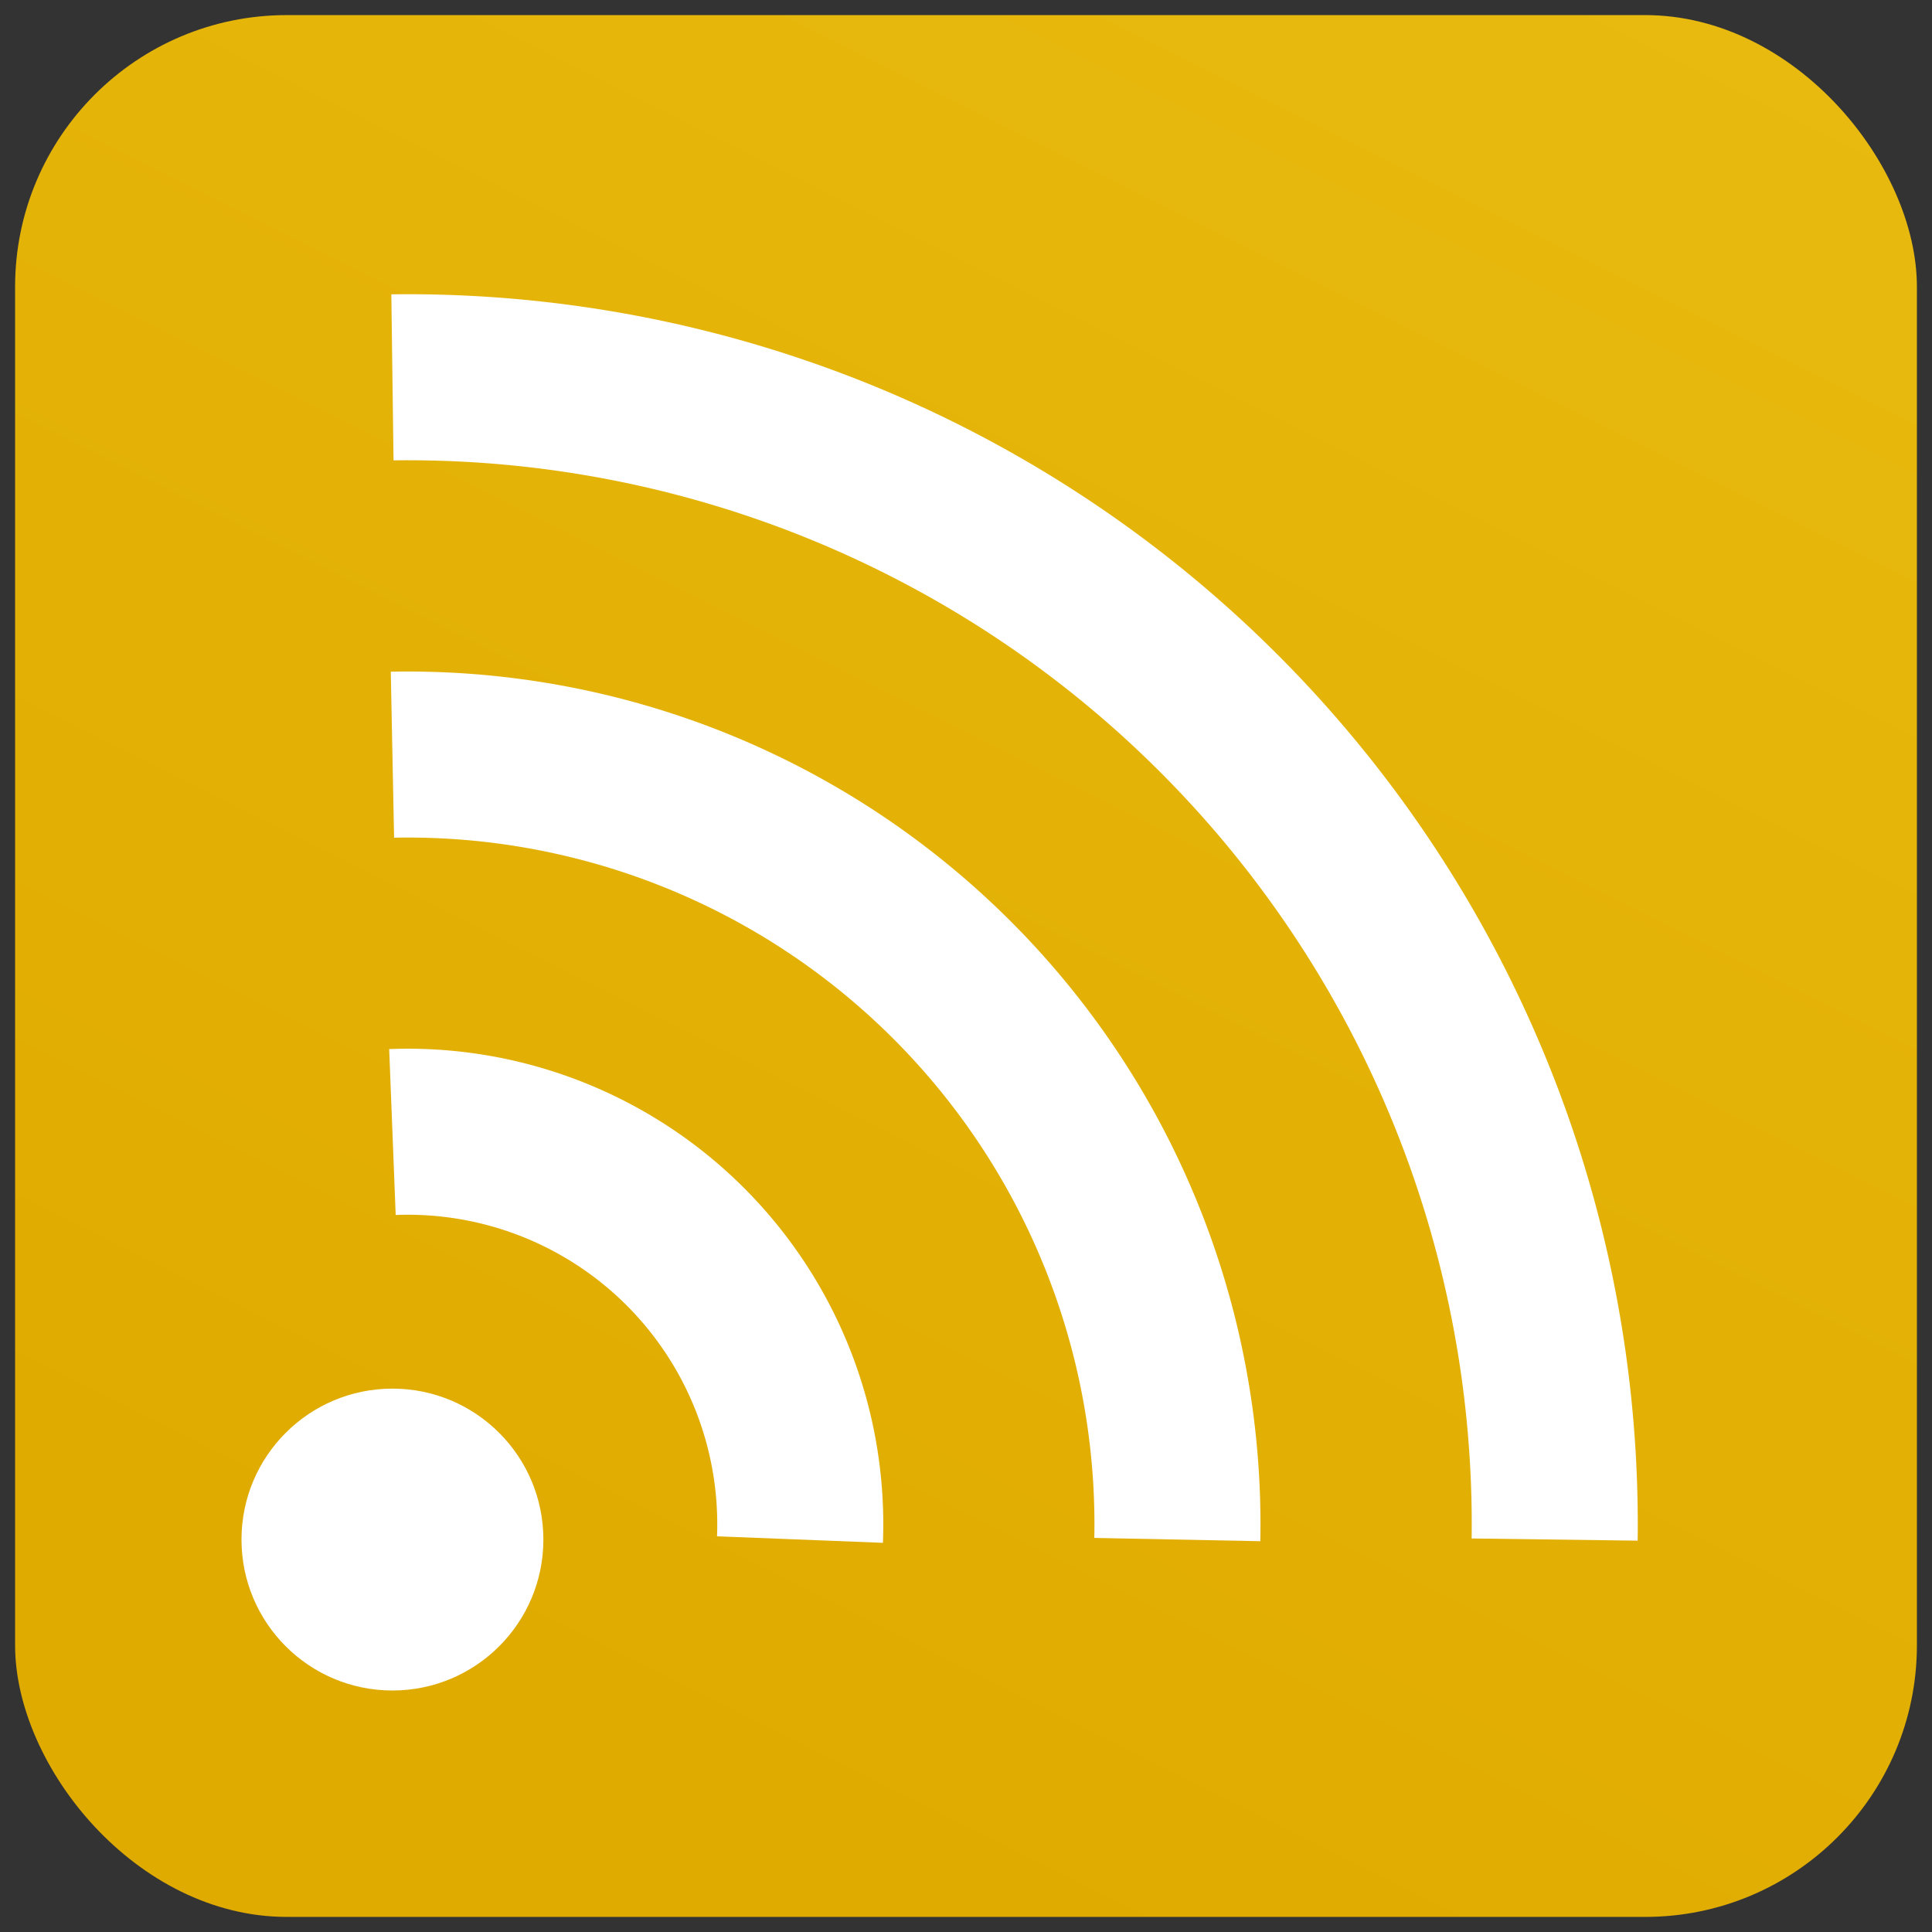 <?xml version="1.0" standalone="yes"?>
<svg xmlns="http://www.w3.org/2000/svg" viewBox="0 0 128 128">
 <rect x="0" y="0" width="128" height="128" style="fill:#333333;stroke:none;opacity:1;fill-opacity:1"/>
 <defs>
  <linearGradient id="plate" x1="100%" y1="0%" x2="50%" y2="100%">
   <stop offset="0%" stop-color="#e8ba0f" />
   <stop offset="100%" stop-color="#e0ab00" />
  </linearGradient>
 </defs>
 <style type="text/css">
  <![CDATA[
  rect { stroke: none; fill: url(#plate); }
  circle { stroke: none; fill: #fff; }
  path { fill: none; stroke-width: 11px; stroke: #fff; }
  ]]>
 </style>
 <rect x="1" y="1" width="126" height="126" rx="18" ry="18" />
 <circle cx="26" cy="102" r="10" />
 <path d="M 26,75 A 26 26, 0, 0, 1, 53,102" />
 <path d="M 26,50 A 51 51, 0, 0, 1, 78,102" />
 <path d="M 26,25 A 76 76, 0, 0, 1, 103,102" />
</svg>

